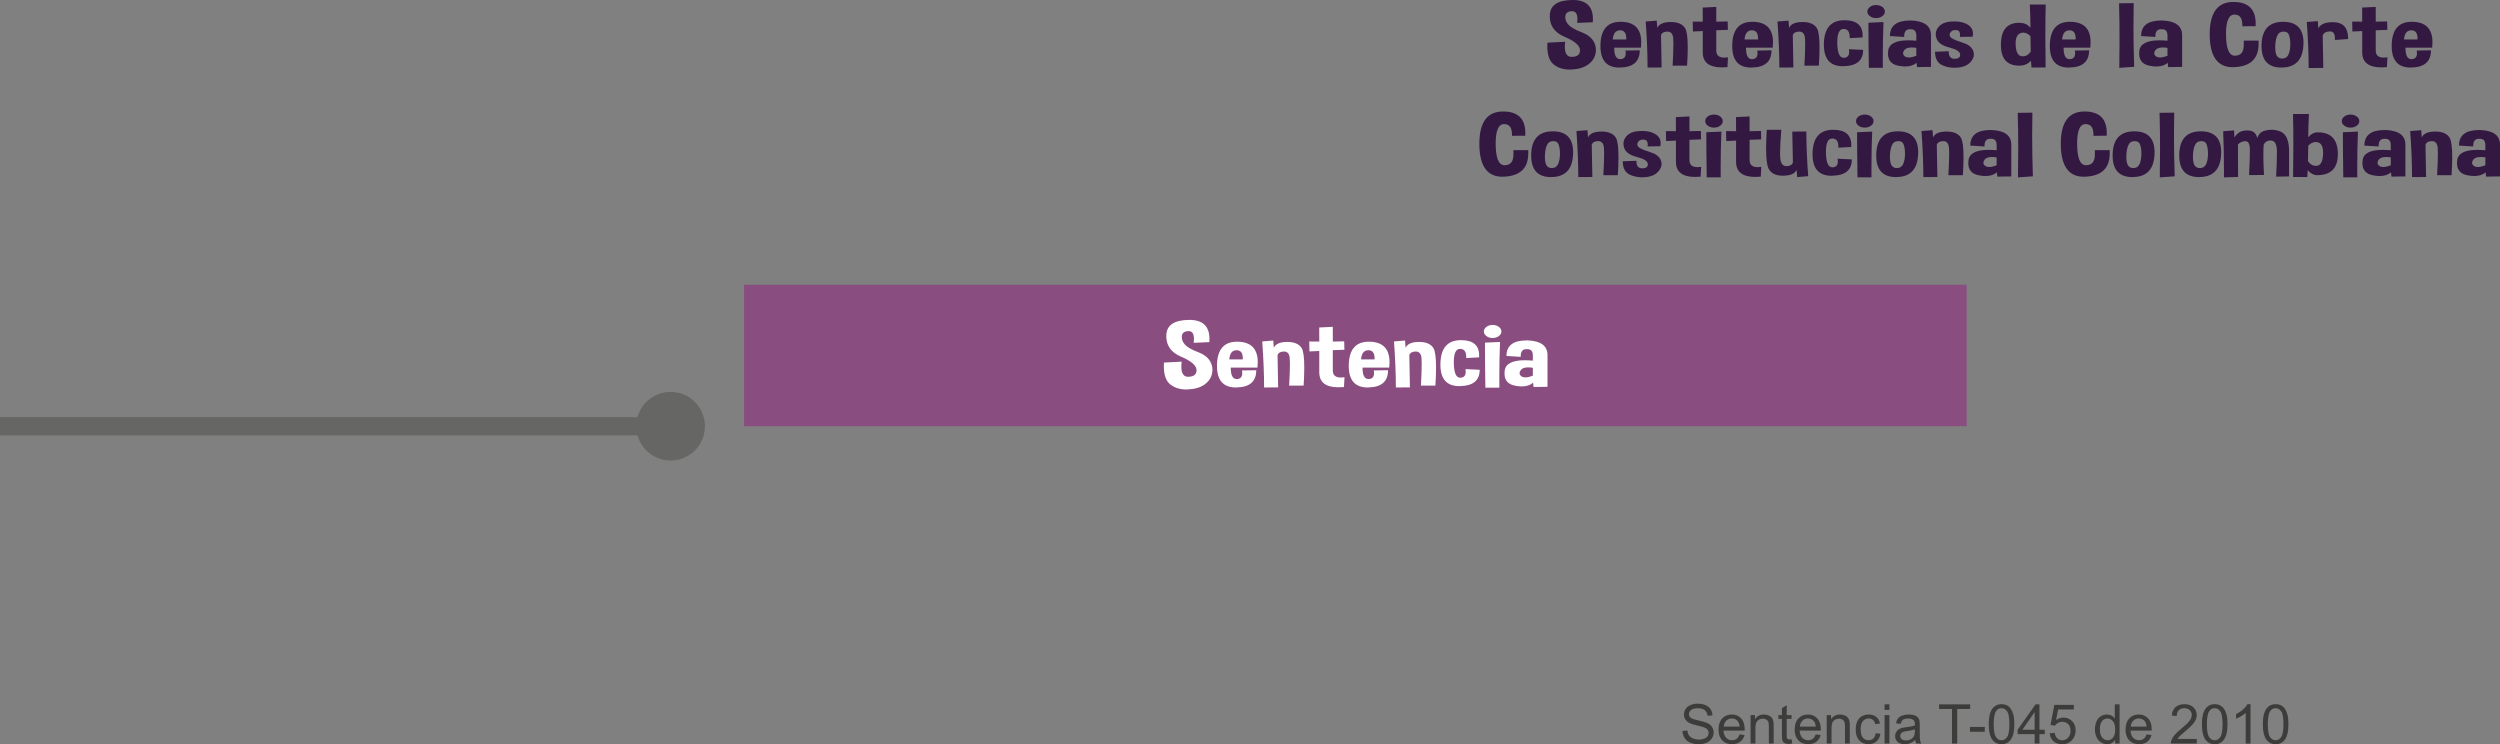 <?xml version="1.0" encoding="utf-8"?>
<!-- Generator: Adobe Illustrator 16.0.0, SVG Export Plug-In . SVG Version: 6.00 Build 0)  -->
<!DOCTYPE svg PUBLIC "-//W3C//DTD SVG 1.1//EN" "http://www.w3.org/Graphics/SVG/1.1/DTD/svg11.dtd">
<svg version="1.1" id="Capa_1" xmlns="http://www.w3.org/2000/svg" xmlns:xlink="http://www.w3.org/1999/xlink" x="0px" y="0px"
	 width="547.789px" height="163.069px" viewBox="0 0 547.789 163.069" enable-background="new 0 0 547.789 163.069"
	 xml:space="preserve">
<rect x="0" y="0" width="547.789" height="163.069" fill="#808080" stroke="none"/>
<g>
	<rect x="163.045" y="62.39" opacity="0.5" fill-rule="evenodd" clip-rule="evenodd" fill="#951B81" width="267.871" height="31"/>
	<g>
		<g>
			<path fill="#FFFFFF" d="M255.039,79.442l3.891-0.195c-0.052,0.404-0.079,0.769-0.079,1.094c0,1.479,0.493,2.217,1.48,2.217h0.052
				c1.197-0.025,1.795-0.501,1.795-1.426v-0.088c-0.044-0.982-1.175-1.946-3.393-2.891c-2.157-0.911-3.236-2.415-3.236-4.512
				c0-0.064,0.004-0.13,0.013-0.195c0.061-2.193,1.711-3.311,4.952-3.35h0.105c2.926,0,4.389,1.391,4.389,4.17
				c0,0.222-0.009,0.456-0.026,0.703l-3.419,0.146c0.035-0.293,0.052-0.562,0.052-0.811c0-1.165-0.38-1.748-1.14-1.748
				c-0.917,0-1.419,0.349-1.506,1.045c-0.009,0.098-0.014,0.195-0.014,0.293c0,0.58,0.231,1.12,0.694,1.621
				c0.533,0.58,1.448,1.11,2.745,1.592c1.297,0.482,2.203,1.143,2.718,1.982c0.367,0.605,0.55,1.25,0.55,1.934
				c0,0.261-0.026,0.527-0.079,0.801c-0.201,0.983-0.76,1.799-1.677,2.446s-2.148,1.001-3.694,1.06
				c-0.104,0.007-0.209,0.01-0.314,0.01c-1.406,0-2.581-0.384-3.524-1.152c-0.909-0.735-1.362-2.073-1.362-4.014
				C255.013,79.94,255.021,79.696,255.039,79.442z"/>
			<path fill="#FFFFFF" d="M271.048,74.872c3.03,0,4.546,1.501,4.546,4.502c0,0.365-0.022,0.756-0.066,1.172h-5.855
				c0,1.674,0.432,2.51,1.297,2.51h0.092c0.76-0.045,1.14-0.479,1.14-1.299c0-0.176-0.018-0.371-0.053-0.586l3.118-0.049
				c0,2.48-1.454,3.737-4.362,3.77c-0.035,0.007-0.065,0.01-0.092,0.01c-2.769,0-4.153-1.565-4.153-4.697v-0.293
				C266.747,76.552,268.21,74.872,271.048,74.872z M269.358,78.749h2.96v-0.234c0-1.185-0.45-1.777-1.349-1.777
				C270,76.737,269.463,77.408,269.358,78.749z"/>
			<path fill="#FFFFFF" d="M278.987,74.618l0.131,1.592c0.367-0.846,1.332-1.275,2.896-1.289h0.052c1.537,0,2.585,0.449,3.144,1.348
				c0.384,0.612,0.576,2.045,0.576,4.297c0,1.107-0.048,2.416-0.144,3.926h-3.17c0.114-2.012,0.17-3.57,0.17-4.678
				c0-0.553-0.013-0.996-0.039-1.328c-0.087-0.977-0.507-1.465-1.258-1.465c-0.751,0-1.223,0.261-1.415,0.781l0.131,7.08
				l-3.079,0.02c0-2.994-0.136-6.357-0.406-10.088L278.987,74.618z"/>
			<path fill="#FFFFFF" d="M289.062,71.757l2.974-0.146v3.232l2.502-0.049l0.039,1.846l-2.542,0.088v4.443
				c0,1.035,0.59,1.553,1.769,1.553c0.245,0,0.511-0.022,0.799-0.068l-0.118,2.148c-0.419,0.039-0.817,0.059-1.192,0.059
				c-2.76,0-4.166-1.061-4.218-3.184v-4.775l-2.149,0.098l-0.052-2.178l2.201,0.02L289.062,71.757z"/>
			<path fill="#FFFFFF" d="M299.922,74.872c3.03,0,4.546,1.501,4.546,4.502c0,0.365-0.022,0.756-0.065,1.172h-5.856
				c0,1.674,0.432,2.51,1.297,2.51h0.092c0.76-0.045,1.14-0.479,1.14-1.299c0-0.176-0.018-0.371-0.052-0.586l3.118-0.049
				c0,2.48-1.454,3.737-4.362,3.77c-0.035,0.007-0.065,0.01-0.092,0.01c-2.769,0-4.153-1.565-4.153-4.697v-0.293
				C295.62,76.552,297.083,74.872,299.922,74.872z M298.232,78.749h2.96v-0.234c0-1.185-0.45-1.777-1.349-1.777
				C298.874,76.737,298.337,77.408,298.232,78.749z"/>
			<path fill="#FFFFFF" d="M307.861,74.618l0.131,1.592c0.367-0.846,1.332-1.275,2.896-1.289h0.052c1.537,0,2.585,0.449,3.144,1.348
				c0.384,0.612,0.577,2.045,0.577,4.297c0,1.107-0.048,2.416-0.145,3.926h-3.17c0.113-2.012,0.17-3.57,0.17-4.678
				c0-0.553-0.013-0.996-0.039-1.328c-0.087-0.977-0.507-1.465-1.258-1.465s-1.223,0.261-1.415,0.781l0.131,7.08l-3.079,0.02
				c0-2.994-0.136-6.357-0.406-10.088L307.861,74.618z"/>
			<path fill="#FFFFFF" d="M321.105,80.878l3.118,0.146c0,2.351-1.454,3.542-4.363,3.574c-0.035,0.007-0.065,0.01-0.091,0.01
				c-2.769,0-4.153-1.565-4.153-4.697v-0.293c0.087-3.359,1.563-5.055,4.428-5.088h0.105c2.637,0,3.956,1.127,3.956,3.379
				c0,0.131-0.004,0.261-0.013,0.391l-2.817,0.156v-0.234c0-1.185-0.45-1.777-1.349-1.777c-0.917,0-1.376,0.961-1.376,2.881v0.322
				c0.053,2.077,0.516,3.115,1.389,3.115h0.079c0.76-0.045,1.14-0.479,1.14-1.299C321.158,81.288,321.141,81.093,321.105,80.878z"/>
			<path fill="#FFFFFF" d="M328.979,72.626c0,0.397-0.188,0.736-0.563,1.016c-0.375,0.28-0.83,0.42-1.362,0.42
				c-0.524,0-0.974-0.14-1.35-0.42c-0.375-0.279-0.563-0.618-0.563-1.016c0-0.391,0.188-0.726,0.563-1.006
				c0.375-0.279,0.826-0.42,1.35-0.42c0.533,0,0.987,0.141,1.362,0.42C328.791,71.9,328.979,72.235,328.979,72.626z M325.468,84.95
				c-0.061-3.809-0.092-7.1-0.092-9.873l3.302-0.146c-0.105,2.656-0.157,5.297-0.157,7.92c0,0.703,0.004,1.403,0.013,2.1H325.468z"
				/>
			<path fill="#FFFFFF" d="M334.77,74.589c2.873,0.117,4.31,1.195,4.31,3.232v6.934l-3.053,0.039l-0.104-0.928
				c-0.629,0.534-1.463,0.801-2.502,0.801c-0.445,0-0.926-0.052-1.441-0.156c-1.546-0.286-2.319-1.178-2.319-2.676
				c0-0.182,0.013-0.377,0.039-0.586c0.175-1.543,1.646-2.314,4.415-2.314c0.533,0,1.118,0.029,1.756,0.088V77.89
				c0-0.918-0.389-1.377-1.166-1.377h-0.053c-0.061-0.006-0.118-0.01-0.17-0.01c-0.848,0-1.271,0.515-1.271,1.543v0.146
				l-3.118-0.195c0-2.271,1.467-3.408,4.402-3.408H334.77z M335.87,82.304v-1.719c-0.376-0.059-0.717-0.088-1.022-0.088
				c-0.795,0-1.336,0.199-1.625,0.596c-0.175,0.241-0.262,0.466-0.262,0.674c0,0.261,0.14,0.492,0.419,0.693
				c0.218,0.156,0.502,0.234,0.852,0.234C334.678,82.694,335.224,82.564,335.87,82.304z"/>
		</g>
	</g>
	<g>
		<path fill="#331842" d="M339.063,9.346l3.891-0.195c-0.052,0.403-0.079,0.769-0.079,1.094c0,1.478,0.493,2.217,1.48,2.217h0.053
			c1.196-0.026,1.794-0.501,1.794-1.426v-0.088c-0.043-0.983-1.175-1.946-3.393-2.891c-2.157-0.911-3.236-2.415-3.236-4.512
			c0-0.065,0.004-0.13,0.013-0.195c0.061-2.194,1.712-3.311,4.952-3.35h0.104c2.926,0,4.389,1.39,4.389,4.17
			c0,0.222-0.009,0.456-0.026,0.703l-3.419,0.146c0.035-0.293,0.053-0.563,0.053-0.811c0-1.165-0.38-1.748-1.14-1.748
			c-0.917,0-1.419,0.349-1.506,1.045c-0.009,0.098-0.013,0.195-0.013,0.293c0,0.579,0.231,1.12,0.694,1.621
			c0.533,0.579,1.448,1.11,2.745,1.592s2.203,1.143,2.718,1.982c0.367,0.605,0.55,1.25,0.55,1.934c0,0.261-0.026,0.527-0.079,0.801
			c-0.201,0.983-0.76,1.799-1.677,2.446s-2.148,1.001-3.694,1.06c-0.104,0.007-0.209,0.01-0.314,0.01
			c-1.406,0-2.581-0.384-3.523-1.152c-0.909-0.735-1.363-2.073-1.363-4.014C339.038,9.844,339.046,9.6,339.063,9.346z"/>
		<path fill="#331842" d="M355.073,4.775c3.031,0,4.546,1.501,4.546,4.502c0,0.364-0.022,0.755-0.065,1.172h-5.856
			c0,1.673,0.432,2.51,1.297,2.51h0.092c0.76-0.046,1.14-0.479,1.14-1.299c0-0.176-0.018-0.371-0.053-0.586l3.118-0.049
			c0,2.48-1.454,3.737-4.362,3.77c-0.035,0.007-0.065,0.01-0.092,0.01c-2.769,0-4.153-1.565-4.153-4.697V9.814
			C350.771,6.455,352.234,4.775,355.073,4.775z M353.383,8.652h2.961V8.418c0-1.185-0.45-1.777-1.35-1.777
			C354.024,6.641,353.487,7.312,353.383,8.652z"/>
		<path fill="#331842" d="M363.012,4.521l0.131,1.592c0.367-0.847,1.332-1.276,2.896-1.289h0.052c1.537,0,2.585,0.449,3.144,1.348
			c0.384,0.612,0.576,2.044,0.576,4.297c0,1.106-0.048,2.415-0.144,3.926h-3.171c0.114-2.012,0.171-3.571,0.171-4.678
			c0-0.554-0.014-0.996-0.04-1.328c-0.087-0.977-0.506-1.465-1.257-1.465c-0.751,0-1.223,0.261-1.415,0.781l0.131,7.08l-3.079,0.02
			c0-2.995-0.135-6.357-0.406-10.088L363.012,4.521z"/>
		<path fill="#331842" d="M373.086,1.66l2.974-0.146v3.232l2.503-0.049l0.039,1.846l-2.542,0.088v4.443
			c0,1.035,0.59,1.553,1.769,1.553c0.245,0,0.511-0.022,0.799-0.068l-0.118,2.148c-0.419,0.039-0.817,0.059-1.192,0.059
			c-2.76,0-4.166-1.062-4.218-3.184V6.807l-2.148,0.098l-0.052-2.178l2.201,0.02L373.086,1.66z"/>
		<path fill="#331842" d="M383.946,4.775c3.031,0,4.546,1.501,4.546,4.502c0,0.364-0.021,0.755-0.065,1.172h-5.855
			c0,1.673,0.432,2.51,1.297,2.51h0.092c0.76-0.046,1.14-0.479,1.14-1.299c0-0.176-0.018-0.371-0.053-0.586l3.118-0.049
			c0,2.48-1.454,3.737-4.362,3.77c-0.035,0.007-0.066,0.01-0.092,0.01c-2.769,0-4.153-1.565-4.153-4.697V9.814
			C379.645,6.455,381.108,4.775,383.946,4.775z M382.257,8.652h2.96V8.418c0-1.185-0.45-1.777-1.349-1.777
			C382.898,6.641,382.361,7.312,382.257,8.652z"/>
		<path fill="#331842" d="M391.886,4.521l0.131,1.592c0.367-0.847,1.332-1.276,2.895-1.289h0.052c1.537,0,2.585,0.449,3.145,1.348
			c0.384,0.612,0.576,2.044,0.576,4.297c0,1.106-0.048,2.415-0.144,3.926h-3.17c0.113-2.012,0.17-3.571,0.17-4.678
			c0-0.554-0.013-0.996-0.04-1.328c-0.087-0.977-0.506-1.465-1.257-1.465c-0.751,0-1.223,0.261-1.415,0.781l0.131,7.08l-3.079,0.02
			c0-2.995-0.135-6.357-0.406-10.088L391.886,4.521z"/>
		<path fill="#331842" d="M405.13,10.781l3.118,0.146c0,2.351-1.454,3.542-4.362,3.574c-0.035,0.007-0.065,0.01-0.092,0.01
			c-2.769,0-4.153-1.565-4.153-4.697V9.521c0.087-3.359,1.563-5.056,4.428-5.088h0.104c2.638,0,3.956,1.126,3.956,3.379
			c0,0.13-0.004,0.261-0.013,0.391l-2.816,0.156V8.125c0-1.185-0.45-1.777-1.35-1.777c-0.917,0-1.375,0.96-1.375,2.881v0.322
			c0.052,2.077,0.515,3.115,1.389,3.115h0.079c0.76-0.046,1.14-0.479,1.14-1.299C405.183,11.191,405.165,10.996,405.13,10.781z"/>
		<path fill="#331842" d="M413.004,2.529c0,0.397-0.188,0.735-0.563,1.016c-0.376,0.28-0.83,0.42-1.362,0.42
			c-0.524,0-0.974-0.14-1.35-0.42s-0.563-0.618-0.563-1.016c0-0.391,0.188-0.726,0.563-1.006s0.825-0.42,1.35-0.42
			c0.532,0,0.986,0.14,1.362,0.42C412.816,1.804,413.004,2.139,413.004,2.529z M409.493,14.854c-0.061-3.809-0.091-7.1-0.091-9.873
			l3.301-0.146c-0.104,2.656-0.157,5.296-0.157,7.92c0,0.703,0.005,1.403,0.014,2.1H409.493z"/>
		<path fill="#331842" d="M418.794,4.492c2.874,0.117,4.311,1.194,4.311,3.232v6.934l-3.053,0.039l-0.104-0.928
			c-0.629,0.534-1.463,0.801-2.502,0.801c-0.446,0-0.926-0.052-1.441-0.156c-1.546-0.286-2.319-1.179-2.319-2.676
			c0-0.183,0.014-0.378,0.04-0.586c0.175-1.543,1.646-2.314,4.415-2.314c0.533,0,1.118,0.029,1.755,0.088V7.793
			c0-0.918-0.389-1.377-1.166-1.377h-0.052c-0.061-0.007-0.118-0.01-0.17-0.01c-0.847,0-1.271,0.515-1.271,1.543v0.146L414.117,7.9
			c0-2.272,1.467-3.408,4.402-3.408H418.794z M419.895,12.207v-1.719c-0.375-0.059-0.716-0.088-1.021-0.088
			c-0.795,0-1.337,0.198-1.625,0.596c-0.175,0.241-0.262,0.466-0.262,0.674c0,0.261,0.14,0.491,0.419,0.693
			c0.219,0.156,0.502,0.234,0.852,0.234C418.702,12.598,419.248,12.468,419.895,12.207z"/>
		<path fill="#331842" d="M423.995,11.338l3-0.107v0.127c0,1.003,0.415,1.511,1.244,1.523h0.053c0.804,0,1.205-0.29,1.205-0.869
			v-0.068c-0.035-0.638-0.827-1.152-2.378-1.543c-1.55-0.391-2.482-1.048-2.797-1.973c-0.113-0.325-0.17-0.638-0.17-0.938
			c0-0.547,0.188-1.055,0.563-1.523c0.576-0.716,1.449-1.126,2.62-1.23c0.314-0.026,0.62-0.039,0.917-0.039
			c0.777,0,1.462,0.101,2.057,0.303c0.812,0.28,1.375,0.681,1.69,1.201c0.209,0.358,0.314,0.755,0.314,1.191
			c0,0.208-0.022,0.423-0.066,0.645l-2.803,0.049c0.026-0.163,0.04-0.312,0.04-0.449c0-0.651-0.28-0.999-0.839-1.045
			c-0.061-0.007-0.122-0.01-0.183-0.01c-0.577,0-0.965,0.218-1.166,0.654c-0.07,0.149-0.105,0.286-0.105,0.41
			c0,0.306,0.192,0.569,0.577,0.791c0.542,0.312,1.343,0.63,2.404,0.952c1.062,0.322,1.775,0.871,2.142,1.646
			c0.131,0.293,0.196,0.586,0.196,0.879c0,0.495-0.192,0.993-0.577,1.494c-0.611,0.801-1.559,1.267-2.843,1.396
			c-0.279,0.032-0.555,0.049-0.825,0.049c-0.961,0-1.852-0.186-2.672-0.557C424.545,13.821,424.013,12.835,423.995,11.338z"/>
		<path fill="#331842" d="M448.244,0.986c-0.052,2.2-0.079,4.509-0.079,6.924c0,2.2,0.022,4.492,0.066,6.875l-3.105,0.01
			l-0.104-1.494c-0.646,0.723-1.507,1.084-2.581,1.084c-2.681,0-4.021-1.53-4.021-4.59c0-0.065,0.004-0.13,0.013-0.195
			c0.053-3.066,1.38-4.6,3.983-4.6c0.105,0,0.214,0.003,0.328,0.01c0.891,0.039,1.611,0.4,2.161,1.084
			c0-1.445-0.048-3.147-0.144-5.107H448.244z M444.969,11.299l-0.065-3.379c-0.506-0.515-1.026-0.771-1.559-0.771
			c-0.219,0-0.437,0.042-0.655,0.127c-0.69,0.267-1.035,1.016-1.035,2.246c0,0.144,0.005,0.29,0.014,0.439
			c0.087,1.491,0.532,2.278,1.336,2.363c0.079,0.007,0.157,0.01,0.236,0.01C443.938,12.334,444.515,11.989,444.969,11.299z"/>
		<path fill="#331842" d="M453.537,4.775c3.03,0,4.546,1.501,4.546,4.502c0,0.364-0.022,0.755-0.065,1.172h-5.856
			c0,1.673,0.433,2.51,1.297,2.51h0.092c0.76-0.046,1.14-0.479,1.14-1.299c0-0.176-0.018-0.371-0.052-0.586l3.118-0.049
			c0,2.48-1.454,3.737-4.362,3.77c-0.035,0.007-0.065,0.01-0.092,0.01c-2.769,0-4.152-1.565-4.152-4.697V9.814
			C449.235,6.455,450.698,4.775,453.537,4.775z M451.847,8.652h2.961V8.418c0-1.185-0.45-1.777-1.35-1.777
			C452.489,6.641,451.952,7.312,451.847,8.652z"/>
		<path fill="#331842" d="M467.633,14.639l-3.262,0.225c0.035-2.155,0.052-4.229,0.052-6.221c0-2.8-0.035-5.439-0.105-7.92
			l3.21-0.039c-0.035,1.595-0.053,3.232-0.053,4.912C467.476,8.493,467.528,11.507,467.633,14.639z"/>
		<path fill="#331842" d="M473.83,4.492c2.874,0.117,4.31,1.194,4.31,3.232v6.934l-3.053,0.039l-0.104-0.928
			c-0.629,0.534-1.463,0.801-2.502,0.801c-0.446,0-0.926-0.052-1.441-0.156c-1.546-0.286-2.319-1.179-2.319-2.676
			c0-0.183,0.013-0.378,0.04-0.586c0.175-1.543,1.646-2.314,4.415-2.314c0.532,0,1.118,0.029,1.755,0.088V7.793
			c0-0.918-0.389-1.377-1.166-1.377h-0.052c-0.062-0.007-0.118-0.01-0.171-0.01c-0.847,0-1.271,0.515-1.271,1.543v0.146L469.152,7.9
			c0-2.272,1.468-3.408,4.402-3.408H473.83z M474.93,12.207v-1.719c-0.375-0.059-0.716-0.088-1.021-0.088
			c-0.795,0-1.336,0.198-1.625,0.596c-0.175,0.241-0.262,0.466-0.262,0.674c0,0.261,0.14,0.491,0.419,0.693
			c0.218,0.156,0.502,0.234,0.852,0.234C473.738,12.598,474.283,12.468,474.93,12.207z"/>
		<path fill="#331842" d="M494.24,5.742l-2.908,0.01V5.488c0-1.53-0.577-2.295-1.729-2.295c-1.231,0-1.847,1.413-1.847,4.238
			c0,3.184,0.646,4.775,1.939,4.775h0.013c1.293-0.007,1.939-0.788,1.939-2.344V8.896h3.249v0.732c0,3.242-1.787,4.938-5.358,5.088
			c-0.105,0.007-0.21,0.01-0.314,0.01c-3.362,0-5.044-2.409-5.044-7.227c0-4.714,1.729-7.07,5.188-7.07
			c3.257,0,4.886,1.575,4.886,4.727C494.253,5.345,494.249,5.54,494.24,5.742z"/>
		<path fill="#331842" d="M500.279,4.775c2.97,0,4.454,1.536,4.454,4.609c0,0.124-0.004,0.247-0.013,0.371
			c-0.123,3.327-1.703,5.007-4.742,5.039c-0.035,0.007-0.07,0.01-0.105,0.01c-2.891,0-4.336-1.572-4.336-4.717V9.814
			C495.624,6.455,497.205,4.775,500.279,4.775z M499.847,7.002c-0.55,0.144-0.926,0.674-1.126,1.592
			c-0.123,0.547-0.184,1.097-0.184,1.65c0,0.371,0.026,0.745,0.079,1.123c0.14,0.938,0.589,1.423,1.349,1.455h0.092
			c0.708,0,1.192-0.349,1.454-1.045c0.219-0.579,0.328-1.267,0.328-2.061c0-0.195-0.004-0.394-0.013-0.596
			c-0.07-1.048-0.279-1.702-0.629-1.963c-0.218-0.156-0.48-0.234-0.786-0.234C500.235,6.924,500.048,6.95,499.847,7.002z"/>
		<path fill="#331842" d="M508.939,7.803l0.131,7.08l-3.21,0.02c0-2.995-0.136-6.357-0.406-10.088l2.411-0.195l0.131,1.592
			c0.367-0.781,1.223-1.228,2.568-1.338c0.201-0.013,0.393-0.02,0.576-0.02c1.057,0,1.86,0.257,2.411,0.771
			c0.637,0.612,0.96,1.585,0.969,2.92l-2.908,0.215c0.009-0.11,0.013-0.218,0.013-0.322c0-1.042-0.363-1.562-1.087-1.562h-0.052
			C509.646,6.907,509.131,7.217,508.939,7.803z"/>
		<path fill="#331842" d="M517.585,1.66l2.974-0.146v3.232l2.502-0.049l0.039,1.846l-2.542,0.088v4.443
			c0,1.035,0.589,1.553,1.769,1.553c0.244,0,0.511-0.022,0.799-0.068l-0.118,2.148c-0.419,0.039-0.816,0.059-1.192,0.059
			c-2.76,0-4.166-1.062-4.218-3.184V6.807l-2.148,0.098l-0.053-2.178l2.201,0.02L517.585,1.66z"/>
		<path fill="#331842" d="M528.446,4.775c3.031,0,4.546,1.501,4.546,4.502c0,0.364-0.022,0.755-0.065,1.172h-5.856
			c0,1.673,0.432,2.51,1.297,2.51h0.092c0.76-0.046,1.14-0.479,1.14-1.299c0-0.176-0.018-0.371-0.053-0.586l3.118-0.049
			c0,2.48-1.454,3.737-4.362,3.77c-0.035,0.007-0.065,0.01-0.092,0.01c-2.769,0-4.153-1.565-4.153-4.697V9.814
			C524.145,6.455,525.607,4.775,528.446,4.775z M526.756,8.652h2.961V8.418c0-1.185-0.45-1.777-1.35-1.777
			C527.397,6.641,526.86,7.312,526.756,8.652z"/>
		<path fill="#331842" d="M334.21,29.742l-2.908,0.01v-0.264c0-1.53-0.577-2.295-1.729-2.295c-1.231,0-1.847,1.413-1.847,4.238
			c0,3.184,0.646,4.775,1.939,4.775h0.013c1.293-0.007,1.939-0.788,1.939-2.344v-0.967h3.249v0.732c0,3.242-1.787,4.938-5.358,5.088
			c-0.105,0.007-0.21,0.01-0.314,0.01c-3.362,0-5.044-2.409-5.044-7.227c0-4.714,1.729-7.07,5.188-7.07
			c3.257,0,4.886,1.575,4.886,4.727C334.223,29.345,334.219,29.54,334.21,29.742z"/>
		<path fill="#331842" d="M340.249,28.775c2.97,0,4.454,1.536,4.454,4.609c0,0.124-0.004,0.247-0.013,0.371
			c-0.123,3.327-1.703,5.007-4.742,5.039c-0.035,0.007-0.07,0.01-0.105,0.01c-2.891,0-4.336-1.572-4.336-4.717v-0.273
			C335.594,30.455,337.175,28.775,340.249,28.775z M339.817,31.002c-0.55,0.144-0.926,0.674-1.126,1.592
			c-0.123,0.547-0.184,1.097-0.184,1.65c0,0.371,0.026,0.745,0.079,1.123c0.14,0.938,0.589,1.423,1.349,1.455h0.092
			c0.708,0,1.192-0.349,1.454-1.045c0.219-0.579,0.328-1.267,0.328-2.061c0-0.195-0.004-0.394-0.013-0.596
			c-0.07-1.048-0.279-1.702-0.629-1.963c-0.218-0.156-0.48-0.234-0.786-0.234C340.205,30.924,340.018,30.95,339.817,31.002z"/>
		<path fill="#331842" d="M347.834,28.521l0.131,1.592c0.367-0.847,1.332-1.276,2.895-1.289h0.053c1.537,0,2.585,0.449,3.144,1.348
			c0.384,0.612,0.577,2.044,0.577,4.297c0,1.106-0.048,2.415-0.145,3.926h-3.17c0.113-2.012,0.17-3.571,0.17-4.678
			c0-0.554-0.013-0.996-0.039-1.328c-0.087-0.977-0.507-1.465-1.258-1.465s-1.223,0.261-1.415,0.781l0.131,7.08l-3.079,0.02
			c0-2.995-0.136-6.357-0.406-10.088L347.834,28.521z"/>
		<path fill="#331842" d="M355.563,35.338l3-0.107v0.127c0,1.003,0.415,1.511,1.245,1.523h0.052c0.803,0,1.206-0.29,1.206-0.869
			v-0.068c-0.035-0.638-0.828-1.152-2.378-1.543c-1.551-0.391-2.482-1.048-2.797-1.973c-0.114-0.325-0.171-0.638-0.171-0.938
			c0-0.547,0.188-1.055,0.563-1.523c0.577-0.716,1.45-1.126,2.62-1.23c0.314-0.026,0.62-0.039,0.917-0.039
			c0.777,0,1.463,0.101,2.057,0.303c0.812,0.28,1.375,0.681,1.69,1.201c0.209,0.358,0.314,0.755,0.314,1.191
			c0,0.208-0.022,0.423-0.065,0.645l-2.804,0.049c0.026-0.163,0.039-0.312,0.039-0.449c0-0.651-0.279-0.999-0.838-1.045
			c-0.062-0.007-0.123-0.01-0.184-0.01c-0.576,0-0.965,0.218-1.166,0.654c-0.07,0.149-0.104,0.286-0.104,0.41
			c0,0.306,0.191,0.569,0.576,0.791c0.541,0.312,1.343,0.63,2.404,0.952s1.775,0.871,2.142,1.646
			c0.131,0.293,0.196,0.586,0.196,0.879c0,0.495-0.192,0.993-0.576,1.494c-0.611,0.801-1.559,1.267-2.843,1.396
			c-0.28,0.032-0.555,0.049-0.825,0.049c-0.961,0-1.852-0.186-2.673-0.557C356.114,37.821,355.581,36.835,355.563,35.338z"/>
		<path fill="#331842" d="M367.21,25.66l2.974-0.146v3.232l2.502-0.049l0.039,1.846l-2.542,0.088v4.443
			c0,1.035,0.589,1.553,1.769,1.553c0.244,0,0.511-0.022,0.799-0.068l-0.118,2.148c-0.419,0.039-0.816,0.059-1.192,0.059
			c-2.76,0-4.166-1.062-4.218-3.184v-4.775l-2.148,0.098l-0.053-2.178l2.201,0.02L367.21,25.66z"/>
		<path fill="#331842" d="M377.481,26.529c0,0.397-0.188,0.735-0.563,1.016c-0.376,0.28-0.83,0.42-1.362,0.42
			c-0.524,0-0.974-0.14-1.35-0.42s-0.563-0.618-0.563-1.016c0-0.391,0.188-0.726,0.563-1.006s0.825-0.42,1.35-0.42
			c0.532,0,0.986,0.14,1.362,0.42C377.293,25.804,377.481,26.139,377.481,26.529z M373.97,38.854
			c-0.061-3.809-0.091-7.1-0.091-9.873l3.301-0.146c-0.104,2.656-0.157,5.296-0.157,7.92c0,0.703,0.005,1.403,0.014,2.1H373.97z"/>
		<path fill="#331842" d="M380.39,25.66l2.974-0.146v3.232l2.502-0.049l0.039,1.846l-2.542,0.088v4.443
			c0,1.035,0.59,1.553,1.769,1.553c0.245,0,0.511-0.022,0.799-0.068l-0.118,2.148c-0.419,0.039-0.817,0.059-1.192,0.059
			c-2.76,0-4.166-1.062-4.219-3.184v-4.775l-2.148,0.098l-0.052-2.178l2.201,0.02L380.39,25.66z"/>
		<path fill="#331842" d="M393.792,38.805l-0.131-1.592c-0.366,0.847-1.354,1.272-2.96,1.279c-0.018,0.007-0.031,0.01-0.04,0.01
			c-1.589,0-2.642-0.534-3.157-1.602c-0.349-0.71-0.523-2.178-0.523-4.404c0-1.146,0.048-2.497,0.144-4.053h3.184
			c-0.175,2.188-0.262,3.87-0.262,5.049c0,0.593,0.021,1.055,0.065,1.387c0.131,1.016,0.572,1.523,1.323,1.523
			c0.751,0,1.223-0.264,1.415-0.791l-0.131-6.777l3.079-0.02c0,2.8,0.135,6.062,0.406,9.785L393.792,38.805z"/>
		<path fill="#331842" d="M402.647,34.781l3.118,0.146c0,2.351-1.454,3.542-4.362,3.574c-0.035,0.007-0.066,0.01-0.092,0.01
			c-2.769,0-4.153-1.565-4.153-4.697v-0.293c0.087-3.359,1.563-5.056,4.428-5.088h0.105c2.637,0,3.956,1.126,3.956,3.379
			c0,0.13-0.004,0.261-0.013,0.391l-2.817,0.156v-0.234c0-1.185-0.45-1.777-1.349-1.777c-0.917,0-1.376,0.96-1.376,2.881v0.322
			c0.053,2.077,0.516,3.115,1.389,3.115h0.079c0.76-0.046,1.14-0.479,1.14-1.299C402.7,35.191,402.683,34.996,402.647,34.781z"/>
		<path fill="#331842" d="M410.521,26.529c0,0.397-0.188,0.735-0.563,1.016c-0.376,0.28-0.83,0.42-1.363,0.42
			c-0.524,0-0.974-0.14-1.349-0.42c-0.376-0.28-0.563-0.618-0.563-1.016c0-0.391,0.188-0.726,0.563-1.006
			c0.375-0.28,0.825-0.42,1.349-0.42c0.533,0,0.987,0.14,1.363,0.42C410.333,25.804,410.521,26.139,410.521,26.529z M407.01,38.854
			c-0.061-3.809-0.091-7.1-0.091-9.873l3.301-0.146c-0.104,2.656-0.157,5.296-0.157,7.92c0,0.703,0.004,1.403,0.013,2.1H407.01z"/>
		<path fill="#331842" d="M415.853,28.775c2.969,0,4.454,1.536,4.454,4.609c0,0.124-0.004,0.247-0.013,0.371
			c-0.122,3.327-1.703,5.007-4.742,5.039c-0.035,0.007-0.07,0.01-0.105,0.01c-2.891,0-4.336-1.572-4.336-4.717v-0.273
			C411.198,30.455,412.778,28.775,415.853,28.775z M415.421,31.002c-0.551,0.144-0.926,0.674-1.127,1.592
			c-0.122,0.547-0.184,1.097-0.184,1.65c0,0.371,0.026,0.745,0.079,1.123c0.14,0.938,0.589,1.423,1.349,1.455h0.092
			c0.708,0,1.192-0.349,1.454-1.045c0.218-0.579,0.328-1.267,0.328-2.061c0-0.195-0.005-0.394-0.013-0.596
			c-0.07-1.048-0.28-1.702-0.629-1.963c-0.218-0.156-0.48-0.234-0.786-0.234C415.809,30.924,415.621,30.95,415.421,31.002z"/>
		<path fill="#331842" d="M423.438,28.521l0.131,1.592c0.367-0.847,1.332-1.276,2.895-1.289h0.052c1.537,0,2.585,0.449,3.145,1.348
			c0.384,0.612,0.576,2.044,0.576,4.297c0,1.106-0.048,2.415-0.144,3.926h-3.17c0.113-2.012,0.17-3.571,0.17-4.678
			c0-0.554-0.013-0.996-0.04-1.328c-0.087-0.977-0.506-1.465-1.257-1.465c-0.751,0-1.223,0.261-1.415,0.781l0.131,7.08l-3.079,0.02
			c0-2.995-0.135-6.357-0.406-10.088L423.438,28.521z"/>
		<path fill="#331842" d="M436.395,28.492c2.874,0.117,4.311,1.194,4.311,3.232v6.934l-3.053,0.039l-0.104-0.928
			c-0.629,0.534-1.463,0.801-2.502,0.801c-0.446,0-0.926-0.052-1.441-0.156c-1.546-0.286-2.319-1.179-2.319-2.676
			c0-0.183,0.014-0.378,0.04-0.586c0.175-1.543,1.646-2.314,4.415-2.314c0.533,0,1.118,0.029,1.755,0.088v-1.133
			c0-0.918-0.389-1.377-1.166-1.377h-0.052c-0.061-0.007-0.118-0.01-0.17-0.01c-0.847,0-1.271,0.515-1.271,1.543v0.146l-3.118-0.195
			c0-2.272,1.467-3.408,4.402-3.408H436.395z M437.495,36.207v-1.719c-0.375-0.059-0.716-0.088-1.021-0.088
			c-0.795,0-1.337,0.198-1.625,0.596c-0.175,0.241-0.262,0.466-0.262,0.674c0,0.261,0.14,0.491,0.419,0.693
			c0.219,0.156,0.502,0.234,0.852,0.234C436.303,36.598,436.849,36.468,437.495,36.207z"/>
		<path fill="#331842" d="M445.434,38.639l-3.262,0.225c0.035-2.155,0.053-4.229,0.053-6.221c0-2.8-0.035-5.439-0.105-7.92
			l3.209-0.039c-0.035,1.595-0.052,3.232-0.052,4.912C445.277,32.493,445.329,35.507,445.434,38.639z"/>
		<path fill="#331842" d="M461.613,29.742l-2.908,0.01v-0.264c0-1.53-0.577-2.295-1.729-2.295c-1.231,0-1.847,1.413-1.847,4.238
			c0,3.184,0.646,4.775,1.939,4.775h0.013c1.293-0.007,1.939-0.788,1.939-2.344v-0.967h3.249v0.732c0,3.242-1.787,4.938-5.358,5.088
			c-0.105,0.007-0.21,0.01-0.314,0.01c-3.362,0-5.044-2.409-5.044-7.227c0-4.714,1.729-7.07,5.188-7.07
			c3.257,0,4.886,1.575,4.886,4.727C461.626,29.345,461.622,29.54,461.613,29.742z"/>
		<path fill="#331842" d="M467.652,28.775c2.97,0,4.454,1.536,4.454,4.609c0,0.124-0.004,0.247-0.013,0.371
			c-0.123,3.327-1.703,5.007-4.742,5.039c-0.035,0.007-0.07,0.01-0.105,0.01c-2.891,0-4.336-1.572-4.336-4.717v-0.273
			C462.997,30.455,464.578,28.775,467.652,28.775z M467.22,31.002c-0.55,0.144-0.926,0.674-1.126,1.592
			c-0.123,0.547-0.184,1.097-0.184,1.65c0,0.371,0.026,0.745,0.079,1.123c0.14,0.938,0.589,1.423,1.349,1.455h0.092
			c0.708,0,1.192-0.349,1.454-1.045c0.219-0.579,0.328-1.267,0.328-2.061c0-0.195-0.004-0.394-0.013-0.596
			c-0.07-1.048-0.279-1.702-0.629-1.963c-0.218-0.156-0.48-0.234-0.786-0.234C467.608,30.924,467.421,30.95,467.22,31.002z"/>
		<path fill="#331842" d="M476.509,38.639l-3.262,0.225c0.035-2.155,0.052-4.229,0.052-6.221c0-2.8-0.035-5.439-0.104-7.92
			l3.209-0.039c-0.035,1.595-0.052,3.232-0.052,4.912C476.352,32.493,476.404,35.507,476.509,38.639z"/>
		<path fill="#331842" d="M482.247,28.775c2.969,0,4.454,1.536,4.454,4.609c0,0.124-0.004,0.247-0.013,0.371
			c-0.122,3.327-1.703,5.007-4.742,5.039c-0.035,0.007-0.07,0.01-0.105,0.01c-2.891,0-4.336-1.572-4.336-4.717v-0.273
			C477.591,30.455,479.172,28.775,482.247,28.775z M481.814,31.002c-0.551,0.144-0.926,0.674-1.127,1.592
			c-0.122,0.547-0.184,1.097-0.184,1.65c0,0.371,0.026,0.745,0.079,1.123c0.14,0.938,0.589,1.423,1.349,1.455h0.092
			c0.708,0,1.192-0.349,1.454-1.045c0.218-0.579,0.328-1.267,0.328-2.061c0-0.195-0.005-0.394-0.013-0.596
			c-0.07-1.048-0.28-1.702-0.629-1.963c-0.218-0.156-0.48-0.234-0.786-0.234C482.203,30.924,482.015,30.95,481.814,31.002z"/>
		<path fill="#331842" d="M489.53,28.57l0.053,1.562c0.472-0.749,1.017-1.214,1.638-1.396c0.366-0.104,0.737-0.156,1.113-0.156
			c0.279,0,0.559,0.026,0.838,0.078c0.681,0.13,1.166,0.651,1.454,1.562c0.227-0.71,0.62-1.184,1.179-1.421
			c0.559-0.237,1.179-0.359,1.86-0.366h0.052c0.664,0,1.301,0.12,1.913,0.361c0.62,0.247,1.094,0.711,1.422,1.392
			c0.327,0.681,0.5,1.613,0.517,2.798v5.674l-2.83,0.049c0.113-2.142,0.17-3.965,0.17-5.469s-0.384-2.314-1.152-2.432
			c-0.114-0.013-0.223-0.02-0.328-0.02c-0.612,0-1.083,0.293-1.415,0.879c-0.052,0.677-0.079,1.468-0.079,2.373
			c0,1.23,0.048,2.666,0.145,4.307l-3.275,0.02c0.122-2.52,0.184-4.355,0.184-5.508V32.74c-0.009-1.14-0.311-1.738-0.904-1.797
			h-0.17c-0.533,0-1.048,0.228-1.546,0.684l0.026,7.148l-3.092,0.088v-1.602c0-2.839-0.057-5.674-0.17-8.506L489.53,28.57z"/>
		<path fill="#331842" d="M505.919,24.986c-0.096,1.96-0.144,3.662-0.144,5.107c0.462-0.618,1.052-0.979,1.769-1.084
			c0.122-0.007,0.24-0.01,0.354-0.01c2.847,0,4.301,1.533,4.362,4.6v0.176c0,3.073-1.516,4.609-4.546,4.609
			c-0.725,0-1.41-0.361-2.057-1.084l-0.105,1.494l-3.105-0.01c0.044-2.383,0.065-4.675,0.065-6.875c0-2.415-0.026-4.724-0.078-6.924
			H505.919z M505.775,31.92l-0.066,3.379c0.454,0.69,1.031,1.035,1.729,1.035c0.079,0,0.157-0.003,0.236-0.01
			c0.803-0.085,1.249-0.889,1.336-2.412c0.009-0.156,0.013-0.306,0.013-0.449c0-1.25-0.34-1.995-1.022-2.236
			c-0.209-0.071-0.415-0.107-0.615-0.107C506.836,31.119,506.299,31.386,505.775,31.92z"/>
		<path fill="#331842" d="M516.963,26.529c0,0.397-0.188,0.735-0.563,1.016c-0.375,0.28-0.83,0.42-1.362,0.42
			c-0.524,0-0.974-0.14-1.35-0.42c-0.375-0.28-0.563-0.618-0.563-1.016c0-0.391,0.188-0.726,0.563-1.006
			c0.376-0.28,0.826-0.42,1.35-0.42c0.533,0,0.987,0.14,1.362,0.42C516.775,25.804,516.963,26.139,516.963,26.529z M513.452,38.854
			c-0.062-3.809-0.092-7.1-0.092-9.873l3.301-0.146c-0.105,2.656-0.157,5.296-0.157,7.92c0,0.703,0.004,1.403,0.013,2.1H513.452z"/>
		<path fill="#331842" d="M522.753,28.492c2.874,0.117,4.31,1.194,4.31,3.232v6.934l-3.053,0.039l-0.104-0.928
			c-0.629,0.534-1.463,0.801-2.502,0.801c-0.446,0-0.926-0.052-1.441-0.156c-1.546-0.286-2.319-1.179-2.319-2.676
			c0-0.183,0.013-0.378,0.04-0.586c0.175-1.543,1.646-2.314,4.415-2.314c0.532,0,1.118,0.029,1.755,0.088v-1.133
			c0-0.918-0.389-1.377-1.166-1.377h-0.052c-0.062-0.007-0.118-0.01-0.171-0.01c-0.847,0-1.271,0.515-1.271,1.543v0.146
			l-3.118-0.195c0-2.272,1.468-3.408,4.402-3.408H522.753z M523.854,36.207v-1.719c-0.375-0.059-0.716-0.088-1.021-0.088
			c-0.795,0-1.336,0.198-1.625,0.596c-0.175,0.241-0.262,0.466-0.262,0.674c0,0.261,0.14,0.491,0.419,0.693
			c0.218,0.156,0.502,0.234,0.852,0.234C522.662,36.598,523.207,36.468,523.854,36.207z"/>
		<path fill="#331842" d="M530.522,28.521l0.131,1.592c0.367-0.847,1.332-1.276,2.895-1.289h0.053c1.537,0,2.585,0.449,3.144,1.348
			c0.384,0.612,0.577,2.044,0.577,4.297c0,1.106-0.048,2.415-0.145,3.926h-3.17c0.113-2.012,0.17-3.571,0.17-4.678
			c0-0.554-0.013-0.996-0.039-1.328c-0.087-0.977-0.507-1.465-1.258-1.465s-1.223,0.261-1.415,0.781l0.131,7.08l-3.079,0.02
			c0-2.995-0.136-6.357-0.406-10.088L530.522,28.521z"/>
		<path fill="#331842" d="M543.479,28.492c2.873,0.117,4.31,1.194,4.31,3.232v6.934l-3.052,0.039l-0.105-0.928
			c-0.629,0.534-1.463,0.801-2.502,0.801c-0.445,0-0.926-0.052-1.441-0.156c-1.546-0.286-2.319-1.179-2.319-2.676
			c0-0.183,0.013-0.378,0.039-0.586c0.175-1.543,1.646-2.314,4.415-2.314c0.533,0,1.118,0.029,1.756,0.088v-1.133
			c0-0.918-0.389-1.377-1.166-1.377h-0.053c-0.061-0.007-0.118-0.01-0.17-0.01c-0.848,0-1.271,0.515-1.271,1.543v0.146l-3.118-0.195
			c0-2.272,1.467-3.408,4.401-3.408H543.479z M544.579,36.207v-1.719c-0.376-0.059-0.716-0.088-1.022-0.088
			c-0.795,0-1.336,0.198-1.625,0.596c-0.175,0.241-0.262,0.466-0.262,0.674c0,0.261,0.14,0.491,0.419,0.693
			c0.218,0.156,0.502,0.234,0.852,0.234C543.387,36.598,543.933,36.468,544.579,36.207z"/>
	</g>
	<g>
		<g>
			<line fill="none" stroke="#666665" stroke-width="4" stroke-miterlimit="10" x1="0" y1="93.39" x2="146.941" y2="93.39"/>
			<g>
				<circle fill="#666665" cx="146.941" cy="93.39" r="7.52"/>
			</g>
		</g>
	</g>
	<g>
		<g>
			<path fill="#3C3C3B" d="M368.653,160.163l1.072-0.094c0.051,0.43,0.169,0.782,0.354,1.058s0.474,0.498,0.864,0.668
				s0.83,0.255,1.318,0.255c0.434,0,0.816-0.064,1.148-0.193s0.579-0.306,0.741-0.53s0.243-0.47,0.243-0.735
				c0-0.27-0.078-0.505-0.234-0.706s-0.414-0.37-0.773-0.507c-0.23-0.09-0.74-0.229-1.529-0.419s-1.342-0.368-1.658-0.536
				c-0.41-0.215-0.716-0.481-0.917-0.8s-0.302-0.675-0.302-1.069c0-0.434,0.123-0.839,0.369-1.216s0.605-0.663,1.078-0.858
				s0.998-0.293,1.576-0.293c0.637,0,1.198,0.103,1.685,0.308s0.86,0.507,1.122,0.905s0.402,0.85,0.422,1.354l-1.09,0.082
				c-0.059-0.543-0.257-0.953-0.595-1.23s-0.837-0.416-1.497-0.416c-0.688,0-1.188,0.126-1.503,0.378s-0.472,0.556-0.472,0.911
				c0,0.309,0.111,0.562,0.334,0.762c0.219,0.199,0.79,0.403,1.714,0.612s1.558,0.392,1.901,0.548c0.5,0.23,0.869,0.522,1.107,0.876
				s0.357,0.761,0.357,1.222c0,0.457-0.131,0.888-0.393,1.292s-0.638,0.719-1.128,0.943s-1.042,0.337-1.655,0.337
				c-0.777,0-1.429-0.113-1.954-0.34s-0.938-0.567-1.236-1.022S368.668,160.737,368.653,160.163z"/>
			<path fill="#3C3C3B" d="M381.168,160.919l1.09,0.135c-0.172,0.637-0.49,1.131-0.955,1.482s-1.059,0.527-1.781,0.527
				c-0.91,0-1.632-0.28-2.165-0.841s-0.8-1.347-0.8-2.358c0-1.047,0.27-1.859,0.809-2.438s1.238-0.867,2.098-0.867
				c0.832,0,1.512,0.283,2.039,0.85s0.791,1.363,0.791,2.391c0,0.062-0.002,0.156-0.006,0.281h-4.641
				c0.039,0.684,0.232,1.207,0.58,1.57s0.781,0.545,1.301,0.545c0.387,0,0.717-0.102,0.99-0.305S381.008,161.364,381.168,160.919z
				 M377.706,159.214h3.475c-0.047-0.523-0.18-0.916-0.398-1.178c-0.336-0.406-0.771-0.609-1.307-0.609
				c-0.484,0-0.892,0.162-1.222,0.486S377.741,158.671,377.706,159.214z"/>
			<path fill="#3C3C3B" d="M383.583,162.923V156.7h0.949v0.885c0.457-0.684,1.117-1.025,1.98-1.025c0.375,0,0.72,0.067,1.034,0.202
				s0.55,0.312,0.706,0.53s0.266,0.479,0.328,0.779c0.039,0.195,0.059,0.537,0.059,1.025v3.826h-1.055v-3.785
				c0-0.43-0.041-0.751-0.123-0.964s-0.228-0.383-0.437-0.51s-0.454-0.19-0.735-0.19c-0.449,0-0.837,0.143-1.163,0.428
				s-0.489,0.826-0.489,1.623v3.398H383.583z"/>
			<path fill="#3C3C3B" d="M392.559,161.979l0.152,0.932c-0.297,0.062-0.562,0.094-0.797,0.094c-0.383,0-0.68-0.061-0.891-0.182
				s-0.359-0.28-0.445-0.478s-0.129-0.612-0.129-1.245v-3.58h-0.773v-0.82h0.773v-1.541l1.049-0.633v2.174h1.061v0.82h-1.061v3.639
				c0,0.301,0.019,0.494,0.056,0.58s0.098,0.154,0.182,0.205s0.204,0.076,0.36,0.076
				C392.213,162.021,392.368,162.007,392.559,161.979z"/>
			<path fill="#3C3C3B" d="M397.85,160.919l1.09,0.135c-0.172,0.637-0.49,1.131-0.955,1.482s-1.059,0.527-1.781,0.527
				c-0.91,0-1.632-0.28-2.165-0.841s-0.8-1.347-0.8-2.358c0-1.047,0.27-1.859,0.809-2.438s1.238-0.867,2.098-0.867
				c0.832,0,1.512,0.283,2.039,0.85s0.791,1.363,0.791,2.391c0,0.062-0.002,0.156-0.006,0.281h-4.641
				c0.039,0.684,0.232,1.207,0.58,1.57s0.781,0.545,1.301,0.545c0.387,0,0.717-0.102,0.99-0.305S397.69,161.364,397.85,160.919z
				 M394.387,159.214h3.475c-0.047-0.523-0.18-0.916-0.398-1.178c-0.336-0.406-0.771-0.609-1.307-0.609
				c-0.484,0-0.892,0.162-1.222,0.486S394.422,158.671,394.387,159.214z"/>
			<path fill="#3C3C3B" d="M400.264,162.923V156.7h0.949v0.885c0.457-0.684,1.117-1.025,1.98-1.025c0.375,0,0.72,0.067,1.034,0.202
				s0.55,0.312,0.706,0.53s0.266,0.479,0.328,0.779c0.039,0.195,0.059,0.537,0.059,1.025v3.826h-1.055v-3.785
				c0-0.43-0.041-0.751-0.123-0.964s-0.228-0.383-0.437-0.51s-0.454-0.19-0.735-0.19c-0.449,0-0.837,0.143-1.163,0.428
				s-0.489,0.826-0.489,1.623v3.398H400.264z"/>
			<path fill="#3C3C3B" d="M410.999,160.644l1.037,0.135c-0.113,0.715-0.403,1.274-0.87,1.679s-1.04,0.606-1.72,0.606
				c-0.852,0-1.536-0.278-2.054-0.835s-0.776-1.354-0.776-2.394c0-0.672,0.111-1.26,0.334-1.764s0.562-0.882,1.017-1.134
				s0.95-0.378,1.485-0.378c0.676,0,1.229,0.171,1.658,0.513s0.705,0.827,0.826,1.456l-1.025,0.158
				c-0.098-0.418-0.271-0.732-0.519-0.943s-0.548-0.316-0.899-0.316c-0.531,0-0.963,0.19-1.295,0.571s-0.498,0.983-0.498,1.808
				c0,0.836,0.16,1.443,0.48,1.822s0.738,0.568,1.254,0.568c0.414,0,0.76-0.127,1.037-0.381S410.924,161.171,410.999,160.644z"/>
			<path fill="#3C3C3B" d="M412.944,155.546v-1.213h1.055v1.213H412.944z M412.944,162.923V156.7h1.055v6.223H412.944z"/>
			<path fill="#3C3C3B" d="M419.665,162.155c-0.391,0.332-0.767,0.566-1.128,0.703s-0.749,0.205-1.163,0.205
				c-0.684,0-1.209-0.167-1.576-0.501s-0.551-0.761-0.551-1.28c0-0.305,0.069-0.583,0.208-0.835s0.32-0.454,0.545-0.606
				s0.478-0.268,0.759-0.346c0.207-0.055,0.52-0.107,0.938-0.158c0.852-0.102,1.479-0.223,1.881-0.363
				c0.004-0.145,0.006-0.236,0.006-0.275c0-0.43-0.1-0.732-0.299-0.908c-0.27-0.238-0.67-0.357-1.201-0.357
				c-0.496,0-0.862,0.087-1.099,0.261s-0.411,0.481-0.524,0.923l-1.031-0.141c0.094-0.441,0.248-0.798,0.463-1.069
				s0.525-0.48,0.932-0.627s0.877-0.22,1.412-0.22c0.531,0,0.963,0.062,1.295,0.188s0.576,0.282,0.732,0.472
				s0.266,0.429,0.328,0.718c0.035,0.18,0.053,0.504,0.053,0.973v1.406c0,0.98,0.022,1.601,0.067,1.86s0.134,0.509,0.267,0.747
				h-1.102C419.766,162.704,419.696,162.448,419.665,162.155z M419.577,159.8c-0.383,0.156-0.957,0.289-1.723,0.398
				c-0.434,0.062-0.74,0.133-0.92,0.211s-0.318,0.192-0.416,0.343s-0.146,0.317-0.146,0.501c0,0.281,0.106,0.516,0.319,0.703
				s0.524,0.281,0.935,0.281c0.406,0,0.768-0.089,1.084-0.267s0.549-0.421,0.697-0.729c0.113-0.238,0.17-0.59,0.17-1.055V159.8z"/>
			<path fill="#3C3C3B" d="M427.715,162.923v-7.576h-2.83v-1.014h6.809v1.014h-2.842v7.576H427.715z"/>
			<path fill="#3C3C3B" d="M431.653,160.345v-1.061h3.24v1.061H431.653z"/>
			<path fill="#3C3C3B" d="M435.766,158.687c0-1.016,0.104-1.833,0.313-2.452s0.52-1.097,0.932-1.433s0.931-0.504,1.556-0.504
				c0.461,0,0.865,0.093,1.213,0.278s0.635,0.453,0.861,0.803s0.404,0.775,0.533,1.277s0.193,1.179,0.193,2.03
				c0,1.008-0.104,1.821-0.311,2.44s-0.517,1.098-0.929,1.436s-0.933,0.507-1.562,0.507c-0.828,0-1.479-0.297-1.951-0.891
				C436.049,161.464,435.766,160.3,435.766,158.687z M436.85,158.687c0,1.41,0.165,2.349,0.495,2.815s0.737,0.7,1.222,0.7
				s0.892-0.234,1.222-0.703s0.495-1.406,0.495-2.812c0-1.414-0.165-2.354-0.495-2.818s-0.741-0.697-1.233-0.697
				c-0.484,0-0.871,0.205-1.16,0.615C437.032,156.31,436.85,157.276,436.85,158.687z"/>
			<path fill="#3C3C3B" d="M445.821,162.923v-2.057h-3.727v-0.967l3.92-5.566h0.861v5.566h1.16v0.967h-1.16v2.057H445.821z
				 M445.821,159.899v-3.873l-2.689,3.873H445.821z"/>
			<path fill="#3C3C3B" d="M449.114,160.673l1.107-0.094c0.082,0.539,0.272,0.944,0.571,1.216s0.659,0.407,1.081,0.407
				c0.508,0,0.938-0.191,1.289-0.574s0.527-0.891,0.527-1.523c0-0.602-0.169-1.076-0.507-1.424s-0.78-0.521-1.327-0.521
				c-0.34,0-0.646,0.077-0.92,0.231s-0.488,0.354-0.645,0.601l-0.99-0.129l0.832-4.412h4.271v1.008h-3.428l-0.463,2.309
				c0.516-0.359,1.057-0.539,1.623-0.539c0.75,0,1.383,0.26,1.898,0.779s0.773,1.188,0.773,2.004c0,0.777-0.227,1.449-0.68,2.016
				c-0.551,0.695-1.303,1.043-2.256,1.043c-0.781,0-1.419-0.219-1.913-0.656S449.184,161.396,449.114,160.673z"/>
			<path fill="#3C3C3B" d="M463.452,162.923v-0.785c-0.395,0.617-0.975,0.926-1.74,0.926c-0.496,0-0.952-0.137-1.368-0.41
				s-0.738-0.655-0.967-1.146s-0.343-1.054-0.343-1.69c0-0.621,0.104-1.185,0.311-1.69s0.518-0.894,0.932-1.163
				s0.877-0.404,1.389-0.404c0.375,0,0.709,0.079,1.002,0.237s0.531,0.364,0.715,0.618v-3.082h1.049v8.59H463.452z M460.118,159.817
				c0,0.797,0.168,1.393,0.504,1.787s0.732,0.592,1.189,0.592c0.461,0,0.853-0.188,1.175-0.565s0.483-0.952,0.483-1.726
				c0-0.852-0.164-1.477-0.492-1.875s-0.732-0.598-1.213-0.598c-0.469,0-0.86,0.191-1.175,0.574S460.118,158.993,460.118,159.817z"
				/>
			<path fill="#3C3C3B" d="M470.348,160.919l1.09,0.135c-0.172,0.637-0.49,1.131-0.955,1.482s-1.059,0.527-1.781,0.527
				c-0.91,0-1.632-0.28-2.165-0.841s-0.8-1.347-0.8-2.358c0-1.047,0.27-1.859,0.809-2.438s1.238-0.867,2.098-0.867
				c0.832,0,1.512,0.283,2.039,0.85s0.791,1.363,0.791,2.391c0,0.062-0.002,0.156-0.006,0.281h-4.641
				c0.039,0.684,0.232,1.207,0.58,1.57s0.781,0.545,1.301,0.545c0.387,0,0.717-0.102,0.99-0.305S470.188,161.364,470.348,160.919z
				 M466.885,159.214h3.475c-0.047-0.523-0.18-0.916-0.398-1.178c-0.336-0.406-0.771-0.609-1.307-0.609
				c-0.484,0-0.892,0.162-1.222,0.486S466.92,158.671,466.885,159.214z"/>
			<path fill="#3C3C3B" d="M481.346,161.909v1.014h-5.678c-0.008-0.254,0.033-0.498,0.123-0.732
				c0.145-0.387,0.376-0.768,0.694-1.143s0.778-0.809,1.38-1.301c0.934-0.766,1.564-1.372,1.893-1.819s0.492-0.87,0.492-1.269
				c0-0.418-0.149-0.771-0.448-1.058s-0.688-0.431-1.169-0.431c-0.508,0-0.914,0.152-1.219,0.457s-0.459,0.727-0.463,1.266
				l-1.084-0.111c0.074-0.809,0.354-1.425,0.838-1.849s1.135-0.636,1.951-0.636c0.824,0,1.477,0.229,1.957,0.686
				s0.721,1.023,0.721,1.699c0,0.344-0.07,0.682-0.211,1.014s-0.374,0.682-0.7,1.049s-0.868,0.871-1.626,1.512
				c-0.633,0.531-1.039,0.892-1.219,1.081s-0.328,0.38-0.445,0.571H481.346z"/>
			<path fill="#3C3C3B" d="M482.477,158.687c0-1.016,0.104-1.833,0.313-2.452s0.52-1.097,0.932-1.433s0.931-0.504,1.556-0.504
				c0.461,0,0.865,0.093,1.213,0.278s0.635,0.453,0.861,0.803s0.404,0.775,0.533,1.277s0.193,1.179,0.193,2.03
				c0,1.008-0.104,1.821-0.311,2.44s-0.517,1.098-0.929,1.436s-0.933,0.507-1.562,0.507c-0.828,0-1.479-0.297-1.951-0.891
				C482.76,161.464,482.477,160.3,482.477,158.687z M483.561,158.687c0,1.41,0.165,2.349,0.495,2.815s0.737,0.7,1.222,0.7
				s0.892-0.234,1.222-0.703s0.495-1.406,0.495-2.812c0-1.414-0.165-2.354-0.495-2.818s-0.741-0.697-1.233-0.697
				c-0.484,0-0.871,0.205-1.16,0.615C483.743,156.31,483.561,157.276,483.561,158.687z"/>
			<path fill="#3C3C3B" d="M493.124,162.923h-1.055v-6.721c-0.254,0.242-0.587,0.484-0.999,0.727s-0.782,0.424-1.11,0.545v-1.02
				c0.59-0.277,1.105-0.613,1.547-1.008s0.754-0.777,0.938-1.148h0.68V162.923z"/>
			<path fill="#3C3C3B" d="M495.825,158.687c0-1.016,0.104-1.833,0.313-2.452s0.52-1.097,0.932-1.433s0.931-0.504,1.556-0.504
				c0.461,0,0.865,0.093,1.213,0.278s0.635,0.453,0.861,0.803s0.404,0.775,0.533,1.277s0.193,1.179,0.193,2.03
				c0,1.008-0.104,1.821-0.311,2.44s-0.517,1.098-0.929,1.436s-0.933,0.507-1.562,0.507c-0.828,0-1.479-0.297-1.951-0.891
				C496.108,161.464,495.825,160.3,495.825,158.687z M496.909,158.687c0,1.41,0.165,2.349,0.495,2.815s0.737,0.7,1.222,0.7
				s0.892-0.234,1.222-0.703s0.495-1.406,0.495-2.812c0-1.414-0.165-2.354-0.495-2.818s-0.741-0.697-1.233-0.697
				c-0.484,0-0.871,0.205-1.16,0.615C497.09,156.31,496.909,157.276,496.909,158.687z"/>
		</g>
	</g>
</g>
</svg>
